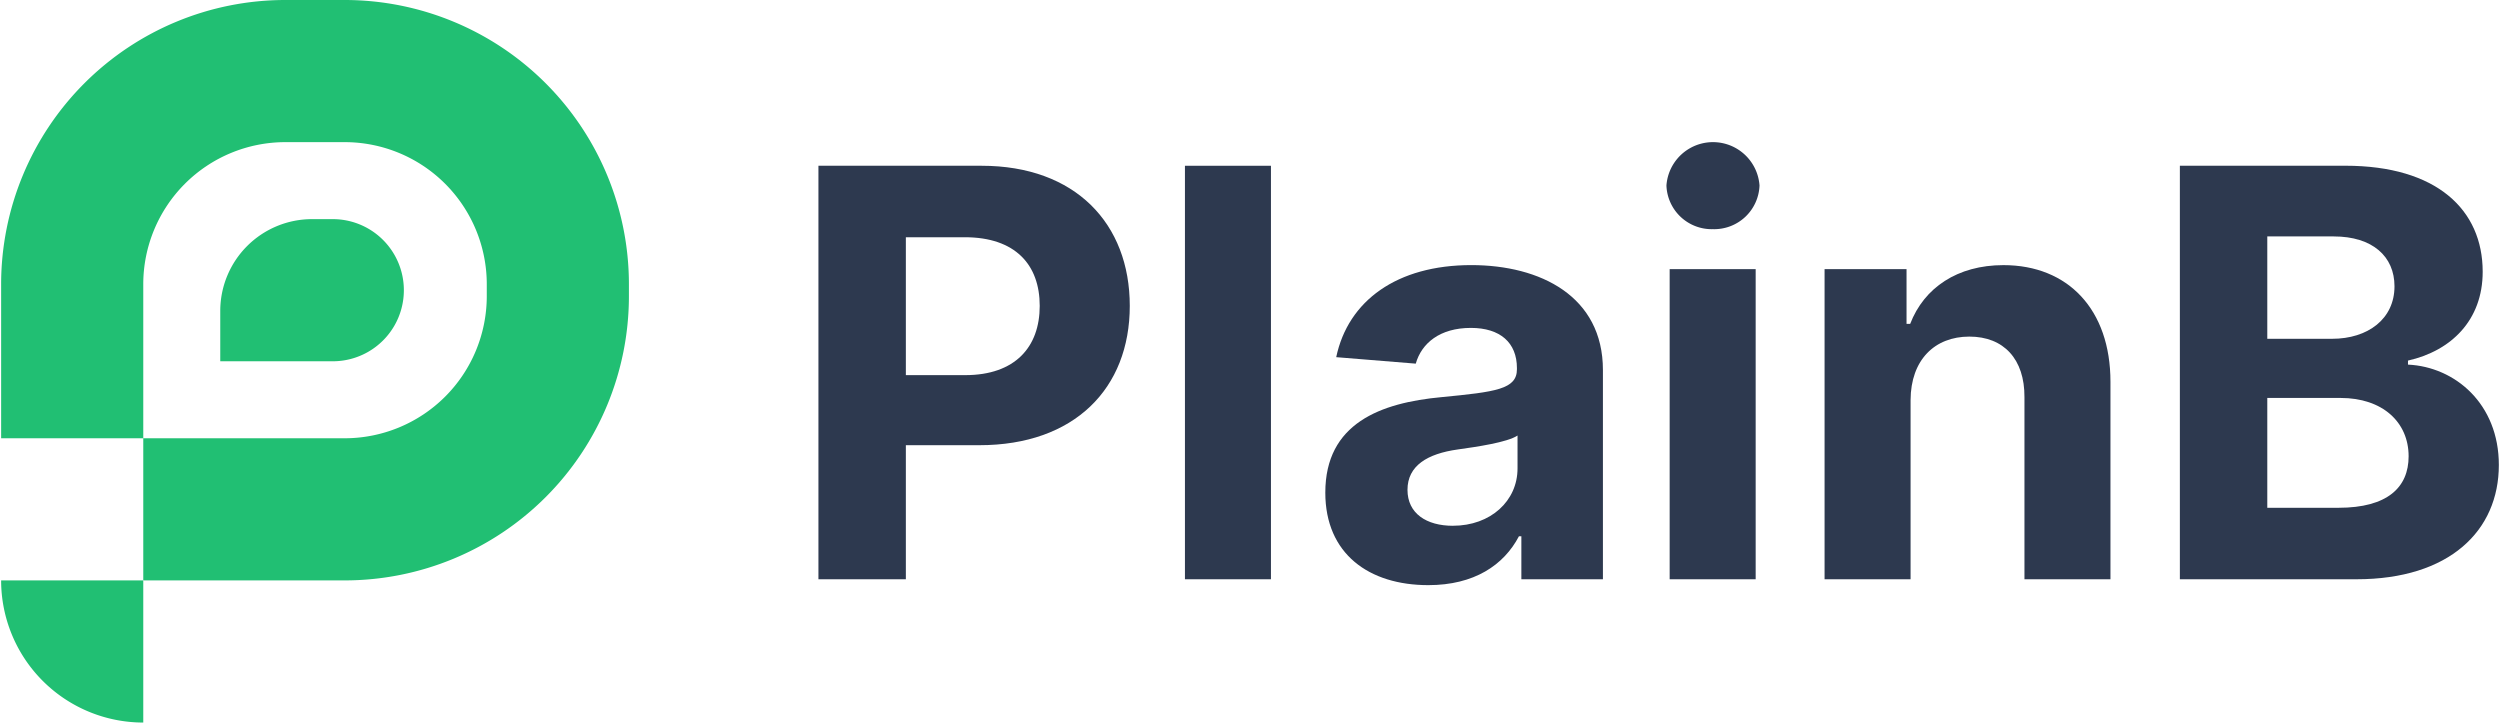 <svg xmlns="http://www.w3.org/2000/svg" width="173" height="50" viewBox="0 0 421.738 122">
  <g id="Group_783" data-name="Group 783" transform="translate(19266.869 -4568)">
    <path id="Path_518" data-name="Path 518" d="M24,98v24A24,24,0,0,1,0,98Z" transform="translate(-19266.869 4568)" fill="#21bf73"/>
    <path id="Path_511" data-name="Path 511" d="M138,97.807h14.761V75.171H165.17c16.057,0,25.4-9.58,25.4-23.523,0-13.875-9.17-23.659-25.023-23.659H138Zm14.761-34.466V40.057h9.955c8.523,0,12.648,4.636,12.648,11.591,0,6.92-4.125,11.693-12.58,11.693Z" transform="translate(-19266.869 4568)" fill="#2d394f"/>
    <path id="Path_512" data-name="Path 512" d="M214.406,27.989H199.884V97.807h14.522Z" transform="translate(-19266.869 4568)" fill="#2d394f"/>
    <path id="Path_513" data-name="Path 513" d="M240.972,98.8c7.738,0,12.75-3.375,15.306-8.25h.41v7.261H270.46V62.489c0-12.477-10.568-17.727-22.227-17.727-12.545,0-20.795,6-22.807,15.545L238.858,61.4c.989-3.477,4.091-6.034,9.307-6.034,4.943,0,7.773,2.489,7.773,6.784v.2c0,3.375-3.58,3.818-12.682,4.7-10.364.955-19.671,4.432-19.671,16.125C223.585,93.546,230.983,98.8,240.972,98.8Zm4.159-10.023c-4.466,0-7.671-2.079-7.671-6.068,0-4.091,3.375-6.1,8.489-6.818,3.17-.443,8.352-1.193,10.091-2.352v5.557C256.04,84.579,251.506,88.773,245.131,88.773Z" transform="translate(-19266.869 4568)" fill="#2d394f"/>
    <path id="Path_514" data-name="Path 514" d="M281.727,97.807H296.25V45.443H281.727Zm7.3-59.114A7.652,7.652,0,0,0,296.9,31.33a7.877,7.877,0,0,0-15.716,0A7.642,7.642,0,0,0,289.023,38.693Z" transform="translate(-19266.869 4568)" fill="#2d394f"/>
    <path id="Path_515" data-name="Path 515" d="M322.406,67.534c.034-6.75,4.057-10.7,9.921-10.7,5.829,0,9.341,3.818,9.307,10.227v30.75h14.522V64.466c0-12.2-7.159-19.7-18.068-19.7-7.773,0-13.4,3.818-15.75,9.92h-.614V45.443h-13.84V97.807h14.522Z" transform="translate(-19266.869 4568)" fill="#2d394f"/>
    <path id="Path_516" data-name="Path 516" d="M367.875,97.807H397.7c15.681,0,24.034-8.182,24.034-19.3,0-10.33-7.4-16.568-15.341-16.943v-.682c7.261-1.636,12.613-6.784,12.613-15,0-10.466-7.772-17.9-23.181-17.9H367.875Zm14.761-12.068V67.193h12.375c7.091,0,11.489,4.091,11.489,9.852,0,5.25-3.58,8.693-11.83,8.693Zm0-28.534V39.921h11.216c6.546,0,10.262,3.375,10.262,8.42,0,5.523-4.5,8.864-10.534,8.864Z" transform="translate(-19266.869 4568)" fill="#2d394f"/>
    <path id="Path_517" data-name="Path 517" d="M24,98V74H58A24,24,0,0,0,82,50V48A24,24,0,0,0,58,24H48A24,24,0,0,0,24,48V74H0V48A48,48,0,0,1,48,0H58a48,48,0,0,1,48,48v2A48,48,0,0,1,58,98Z" transform="translate(-19266.869 4568)" fill="#21bf73"/>
    <path id="Path_519" data-name="Path 519" d="M37,61V52.5A15.5,15.5,0,0,1,52.5,37H56a12,12,0,0,1,0,24Z" transform="translate(-19266.869 4568)" fill="#21bf73"/>
  </g>
</svg>

